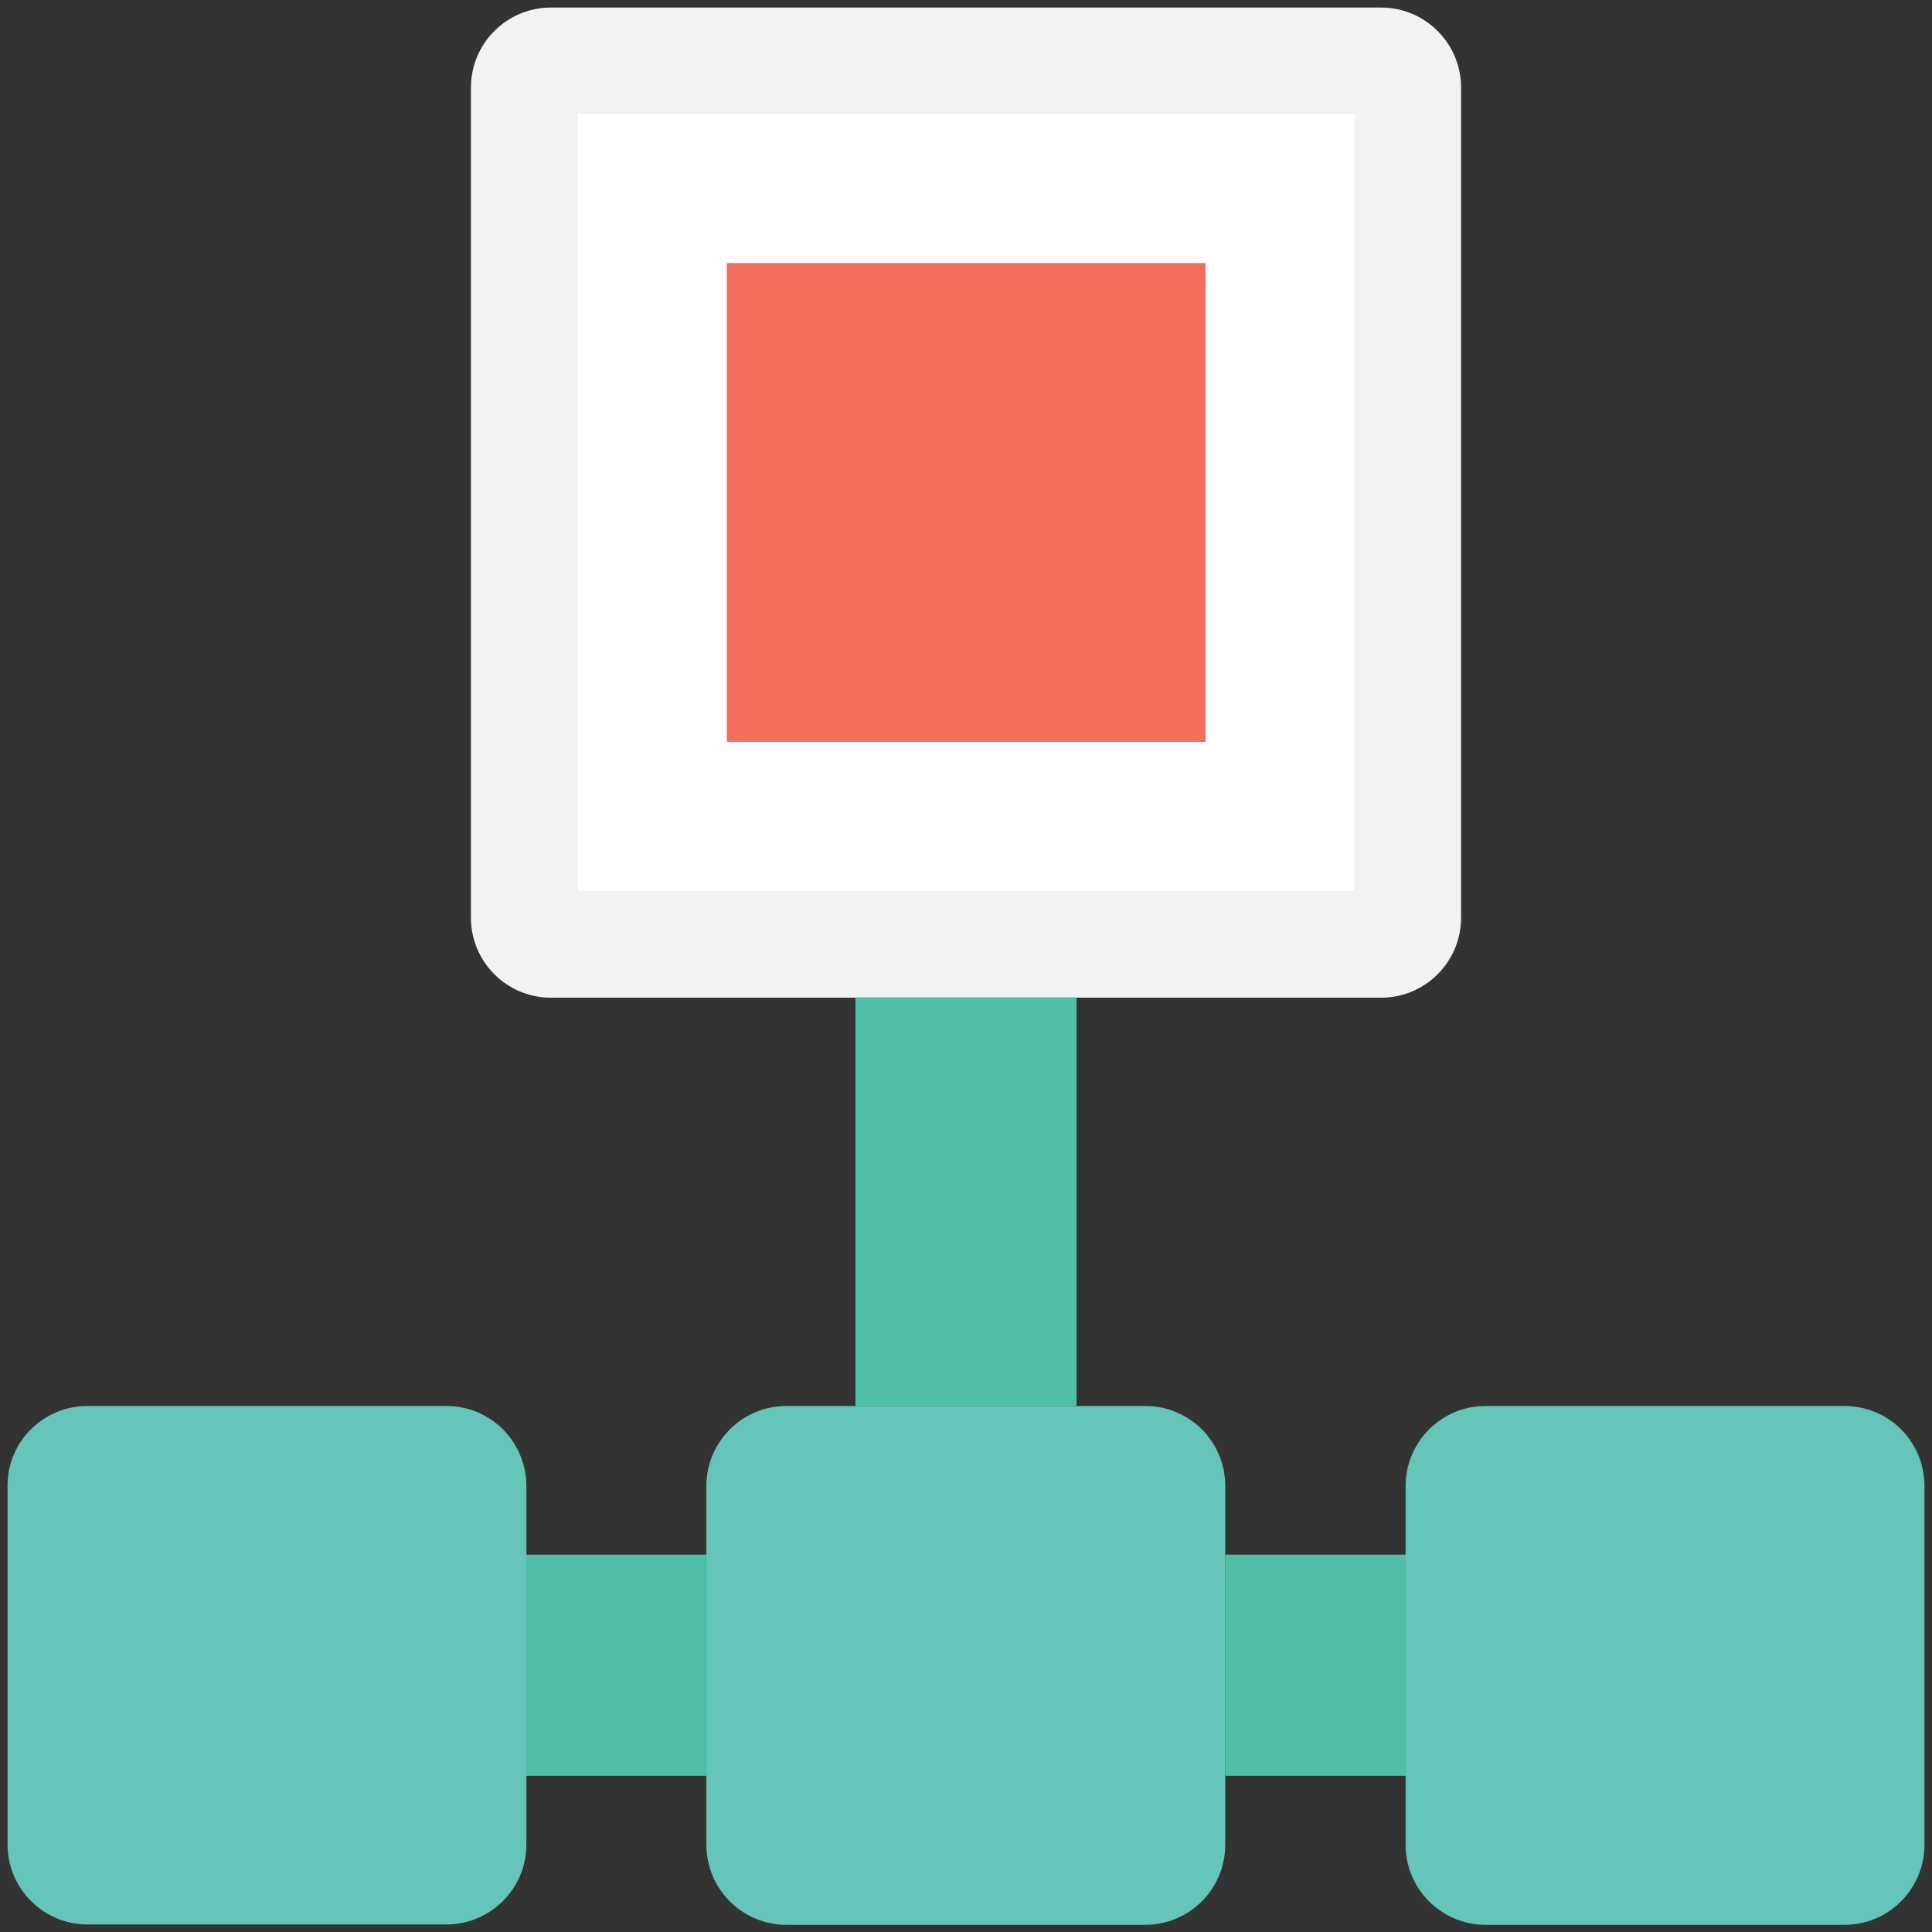 <?xml version="1.0" encoding="utf-8"?>
<!-- Generator: Adobe Illustrator 18.0.0, SVG Export Plug-In . SVG Version: 6.00 Build 0)  -->
<!DOCTYPE svg PUBLIC "-//W3C//DTD SVG 1.1//EN" "http://www.w3.org/Graphics/SVG/1.1/DTD/svg11.dtd">
<svg version="1.1" id="Layer_1" xmlns="http://www.w3.org/2000/svg" xmlns:xlink="http://www.w3.org/1999/xlink" x="0px" y="0px"
	 viewBox="0 0 512 512" enable-background="new 0 0 512 512" xml:space="preserve">
<rect x="0" y="0" width="512" height="512" fill="#333333" stroke="none"/>
<g>
	<path fill="#F2F2F2" d="M366,2H146c-11.7,0-21.2,9.5-21.2,21.2v220c0,11.7,9.5,21.2,21.2,21.2h220c11.7,0,21.2-9.5,21.2-21.2v-220
		C387.2,11.5,377.7,2,366,2z"/>
	<rect x="153.1" y="30.2" fill="#FFFFFF" width="205.9" height="205.9"/>
	<g>
		<path fill="#65C5B8" d="M303.5,372.6h-95.1c-11.7,0-21.2,9.5-21.2,21.2v95.1c0,11.7,9.5,21.2,21.2,21.2h95.1
			c11.7,0,21.2-9.5,21.2-21.2v-95.1C324.7,382,315.2,372.6,303.5,372.6z"/>
		<path fill="#65C5B8" d="M118.3,372.6H23.2C11.5,372.6,2,382,2,393.7v95.1c0,11.7,9.5,21.2,21.2,21.2h95.1
			c11.7,0,21.2-9.5,21.2-21.2v-95.1C139.4,382,130,372.6,118.3,372.6z"/>
		<path fill="#65C5B8" d="M488.8,372.6h-95.1c-11.7,0-21.2,9.5-21.2,21.2v95.1c0,11.7,9.5,21.2,21.2,21.2h95.1
			c11.7,0,21.2-9.5,21.2-21.2v-95.1C510,382,500.5,372.6,488.8,372.6z"/>
	</g>
	<rect x="226.7" y="264.3" fill="#4FBFA8" width="58.6" height="108.3"/>
	<rect x="324.7" y="412" fill="#4FBFA8" width="47.9" height="58.6"/>
	<rect x="139.4" y="412" fill="#4FBFA8" width="47.9" height="58.6"/>
	<rect x="192.6" y="69.7" fill="#F2705B" width="126.9" height="126.9"/>
</g>
</svg>
